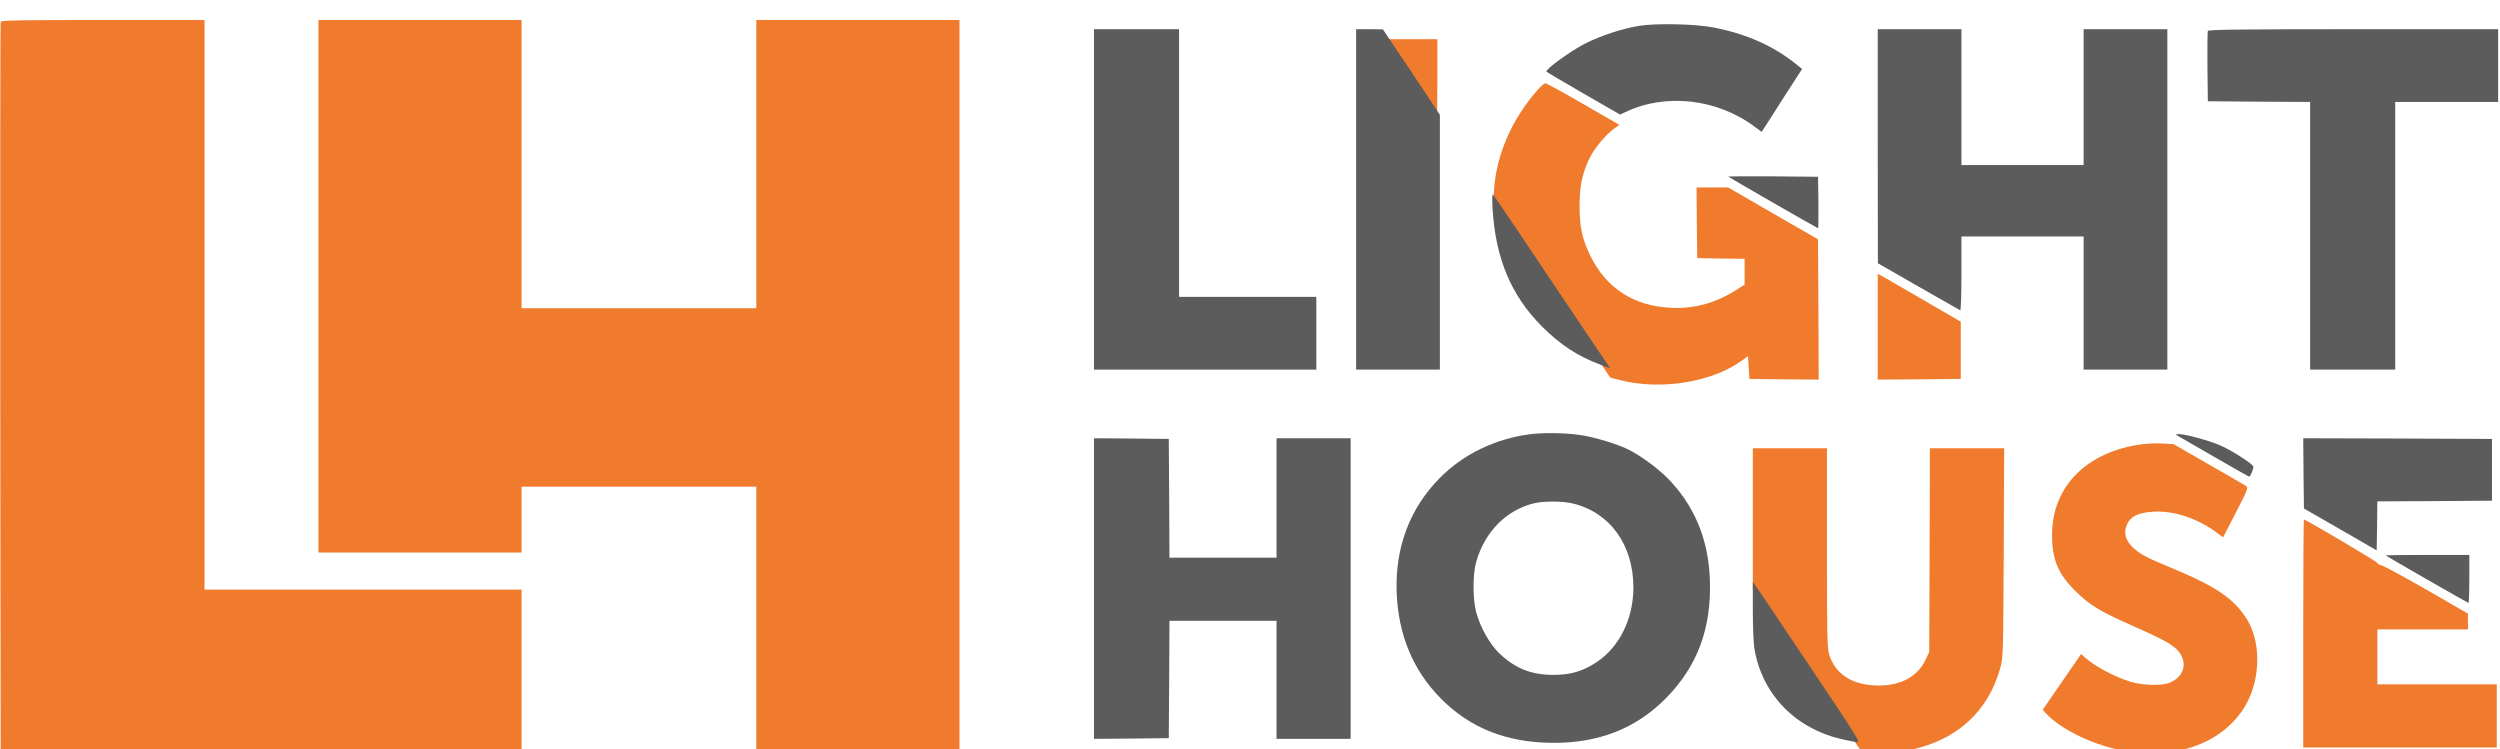 <svg width="1001" height="300" viewBox="0 0 1001 300" fill="none" xmlns="http://www.w3.org/2000/svg">
<g clip-path="url(#clip0_5_118)" filter="url(#filter0_i_5_118)">
<g filter="url(#filter1_i_5_118)">
<path d="M0.275 0.66C0.11 1.044 0.055 68.369 0.11 150.314L0.275 299.253L104.533 299.418L208.845 299.528V263.805V228.081H145.367H81.889V114.041V-1.65403e-06H41.219C9.178 -1.65403e-06 0.44 0.165 0.275 0.66Z" fill="#F07B2D"/>
<path d="M127.506 106.621V213.242H168.176H208.845V200.052V186.862H255.836H302.826V243.195V299.528H343.496H384.166V149.764V-1.65403e-06H343.496H302.826V57.707V115.415H255.836H208.845V57.707V-1.65403e-06H168.176H127.506V106.621Z" fill="#F07B2D"/>
<path d="M564.037 24.292C570.137 33.47 575.193 41.055 575.303 41.164C575.413 41.275 575.523 33.8 575.523 24.567V7.694H564.257H552.99L564.037 24.292Z" fill="#F07B2D"/>
<path d="M615.489 28.194C605.212 39.901 599.057 54.19 598.177 68.424L597.847 73.371L621.26 108.27L644.728 143.169L648.3 144.103C664.788 148.445 685.618 145.093 697.709 136.189L699.907 134.595L700.182 139.157L700.457 143.719L714.361 143.883L728.211 143.993L728.101 115.909L727.936 87.825L709.91 77.438L691.938 67.05H685.618H679.297L679.407 81.175L679.572 95.354L689.08 95.519L698.533 95.629V100.795V105.962L694.906 108.27C686.772 113.381 678.418 115.689 669.13 115.25C654.181 114.59 643.079 107.391 636.704 94.255C633.461 87.55 632.417 82.659 632.472 74.195C632.472 66.336 633.571 61.28 636.539 55.179C638.407 51.332 642.914 46.001 646.377 43.418L648.41 41.989L633.901 33.635C625.932 29.018 619.117 25.281 618.732 25.336C618.347 25.336 616.863 26.6 615.489 28.194Z" fill="#F07B2D"/>
<path d="M751.843 122.779V143.993L768.496 143.884L785.094 143.719V132.232V120.801L771.629 112.996C764.209 108.71 756.735 104.368 755.031 103.378L751.843 101.62V122.779Z" fill="#F07B2D"/>
<path d="M858.025 169.824C835.711 172.627 821.642 186.697 821.642 206.097C821.642 215.99 824.005 221.761 830.985 228.631C836.701 234.347 840.932 236.875 855.002 243.085C866.489 248.141 870.446 250.395 872.479 253.033C875.942 257.594 874.458 262.87 868.907 265.289C865.829 266.663 858.025 266.498 852.969 264.959C846.593 262.98 838.569 258.694 834.777 255.176L833.293 253.857L825.599 265.014L817.905 276.171L819.059 277.49C825.269 284.25 838.844 290.68 851.045 292.713C858.19 293.867 869.017 293.483 875.172 291.889C886.604 288.866 895.672 281.776 900.234 272.323C905.235 261.881 904.96 248.416 899.629 239.897C894.463 231.654 887.373 226.817 869.182 219.288C859.564 215.331 856.761 213.847 853.958 211.154C851.54 208.845 850.55 206.262 851.1 203.789C852.089 199.228 855.332 197.249 862.367 196.864C870.281 196.48 879.239 199.337 886.769 204.669L890.121 207.142L895.232 197.249C899.794 188.401 900.234 187.301 899.464 186.697C898.97 186.312 892.155 182.41 884.405 177.958L870.281 169.824L866.159 169.604C863.905 169.44 860.223 169.55 858.025 169.824Z" fill="#F07B2D"/>
<path d="M701.831 199.887V228.356L723.375 260.507C735.191 278.204 745.193 292.823 745.468 293.043C746.512 293.758 757.394 293.538 762.561 292.658C782.126 289.471 795.811 277.709 800.867 259.628C802.076 255.341 802.076 254.736 802.296 213.352L802.461 171.473H787.622H772.728L772.618 212.253L772.453 253.088L771.024 256.11C767.562 263.475 759.923 267.157 749.7 266.388C740.632 265.673 734.586 261.332 732.388 253.967C731.618 251.329 731.509 246.108 731.509 211.209V171.473H716.67H701.831V199.887Z" fill="#F07B2D"/>
<path d="M922.217 245.668V291.284H960.964H999.71V278.644V266.003H975.803H951.895V255.011V244.019H970.032H988.169V240.832V237.699L971.681 228.191C962.612 222.97 954.424 218.573 953.544 218.353C952.61 218.188 951.895 217.749 951.895 217.419C951.895 216.924 923.371 200.052 922.492 200.052C922.327 200.052 922.217 220.552 922.217 245.668Z" fill="#F07B2D"/>
</g>
<path d="M656.489 6.32C649.674 7.42 641.595 10.058 634.945 13.3C629.119 16.213 618.402 23.962 619.227 24.732C619.446 24.951 626.206 28.909 634.176 33.525L648.685 41.879L650.663 40.945C666.821 33.141 687.596 35.504 702.6 46.77L705.348 48.804L706.832 46.55C707.656 45.286 711.284 39.626 714.911 33.91L721.561 23.633L718.703 21.324C709.91 14.344 699.522 9.728 686.662 7.09C679.352 5.606 663.469 5.221 656.489 6.32Z" fill="#5C5C5C"/>
<path d="M438.026 75.844V143.993H482.543H527.06V129.429V114.865H499.58H472.101V61.28V7.694H455.063H438.026V75.844Z" fill="#5C5C5C"/>
<path d="M542.998 75.844V143.993H559.761H576.523V92.991V41.934L565.147 24.842L553.715 7.749L548.384 7.694H542.998V75.844Z" fill="#5C5C5C"/>
<path d="M751.843 54.52L751.898 101.4L768.166 110.743C777.125 115.854 784.654 120.141 784.874 120.251C785.149 120.361 785.369 113.766 785.369 105.577V90.683H809.826H834.282V117.338V143.993H851.045H867.808V75.844V7.694H851.045H834.282V34.899V62.104H809.826H785.369V34.899V7.694H768.606H751.843V54.52Z" fill="#5C5C5C"/>
<path d="M884.021 8.409C883.856 8.793 883.801 15.279 883.856 22.808L884.021 36.548L904.52 36.713L924.965 36.823V90.408V143.993H942.003H959.04V90.408V36.823H979.65H1000.26V22.259V7.694H942.277C895.947 7.694 884.185 7.859 884.021 8.409Z" fill="#5C5C5C"/>
<path d="M691.993 66.721C692.377 67.105 727.661 87.385 727.936 87.385C728.101 87.385 728.156 82.769 728.101 77.053L727.936 66.776L709.855 66.611C699.907 66.556 691.828 66.611 691.993 66.721Z" fill="#5C5C5C"/>
<path d="M597.628 79.691C598.837 99.531 605.047 114.315 617.413 126.736C624.887 134.156 631.647 138.607 640.936 142.07L644.673 143.444L636.264 130.913C631.592 124.043 621.205 108.545 613.126 96.454C604.992 84.363 598.122 74.195 597.847 73.92C597.463 73.536 597.408 75.459 597.628 79.691Z" fill="#5C5C5C"/>
<path d="M612.522 169.879C598.672 171.693 585.811 177.903 576.523 187.356C564.487 199.502 558.607 215.111 559.211 233.028C559.816 250.065 565.751 264.354 576.743 275.511C588.394 287.382 602.959 293.263 621.315 293.428C639.891 293.648 654.95 287.767 666.931 275.676C679.682 262.815 685.398 247.427 684.628 227.861C684.024 211.648 678.198 197.909 667.371 187.136C663.304 183.124 656.874 178.453 652.092 176.035C647.915 173.891 638.298 170.978 632.911 170.209C626.701 169.275 618.127 169.165 612.522 169.879ZM629.669 197.579C644.563 201.096 653.961 214.067 654.016 231.104C654.016 243.69 648.52 254.901 639.397 261.057C633.736 264.794 628.954 266.223 621.865 266.223C613.126 266.168 606.916 263.75 600.486 257.759C596.528 254.022 592.626 247.097 591.032 240.997C589.659 235.666 589.659 225.773 591.087 220.936C594.495 208.955 603.124 200.217 614.17 197.524C618.018 196.589 625.602 196.589 629.669 197.579Z" fill="#5C5C5C"/>
<path d="M871.93 170.484C872.534 170.814 879.184 174.661 886.714 179.003C894.188 183.344 900.453 186.862 900.563 186.862C901.058 186.862 902.487 183.399 902.212 182.74C901.772 181.586 893.089 176.035 888.857 174.276C884.35 172.352 875.062 169.824 872.534 169.824C870.995 169.879 870.94 169.934 871.93 170.484Z" fill="#5C5C5C"/>
<path d="M438.026 231.654V291.834L453.03 291.724L467.979 291.559L468.143 268.037L468.253 244.569H489.688H511.122V268.201V291.834H525.961H540.8V231.654V171.473H525.961H511.122V195.38V219.288H489.688H468.253L468.143 195.49L467.979 171.748L453.03 171.583L438.026 171.473V231.654Z" fill="#5C5C5C"/>
<path d="M922.327 185.543L922.492 199.612L937.056 207.966L951.621 216.375L951.785 206.592L951.895 196.754L974.868 196.644L997.786 196.48V184.114V171.748L959.974 171.583L922.217 171.473L922.327 185.543Z" fill="#5C5C5C"/>
<path d="M955.248 218.408C955.743 218.848 988.114 237.424 988.388 237.424C988.553 237.424 988.718 233.082 988.718 227.806V218.188H971.846C962.613 218.188 955.138 218.298 955.248 218.408Z" fill="#5C5C5C"/>
<path d="M701.83 240.502C701.83 246.822 702.105 253.582 702.435 255.561C704.633 269.301 712.932 280.897 725.133 287.382C730.684 290.295 735.301 291.779 743.435 293.153C745.083 293.428 744.259 292.054 725.023 263.365C713.976 246.822 704.194 232.313 703.369 231.159L701.83 229.016V240.502Z" fill="#5C5C5C"/>
</g>
<defs>
<filter id="filter0_i_5_118" x="0" y="0" width="1000.26" height="303.528" filterUnits="userSpaceOnUse" color-interpolation-filters="sRGB">
<feFlood flood-opacity="0" result="BackgroundImageFix"/>
<feBlend mode="normal" in="SourceGraphic" in2="BackgroundImageFix" result="shape"/>
<feColorMatrix in="SourceAlpha" type="matrix" values="0 0 0 0 0 0 0 0 0 0 0 0 0 0 0 0 0 0 127 0" result="hardAlpha"/>
<feOffset dy="4"/>
<feGaussianBlur stdDeviation="2"/>
<feComposite in2="hardAlpha" operator="arithmetic" k2="-1" k3="1"/>
<feColorMatrix type="matrix" values="0 0 0 0 0 0 0 0 0 0 0 0 0 0 0 0 0 0 0.25 0"/>
<feBlend mode="normal" in2="shape" result="effect1_innerShadow_5_118"/>
</filter>
<filter id="filter1_i_5_118" x="0.089" y="-1.90735e-06" width="999.621" height="303.528" filterUnits="userSpaceOnUse" color-interpolation-filters="sRGB">
<feFlood flood-opacity="0" result="BackgroundImageFix"/>
<feBlend mode="normal" in="SourceGraphic" in2="BackgroundImageFix" result="shape"/>
<feColorMatrix in="SourceAlpha" type="matrix" values="0 0 0 0 0 0 0 0 0 0 0 0 0 0 0 0 0 0 127 0" result="hardAlpha"/>
<feOffset dy="4"/>
<feGaussianBlur stdDeviation="2"/>
<feComposite in2="hardAlpha" operator="arithmetic" k2="-1" k3="1"/>
<feColorMatrix type="matrix" values="0 0 0 0 0 0 0 0 0 0 0 0 0 0 0 0 0 0 0.25 0"/>
<feBlend mode="normal" in2="shape" result="effect1_innerShadow_5_118"/>
</filter>
<clipPath id="clip0_5_118">
<rect width="1000.26" height="299.528" fill="white"/>
</clipPath>
</defs>
</svg>

